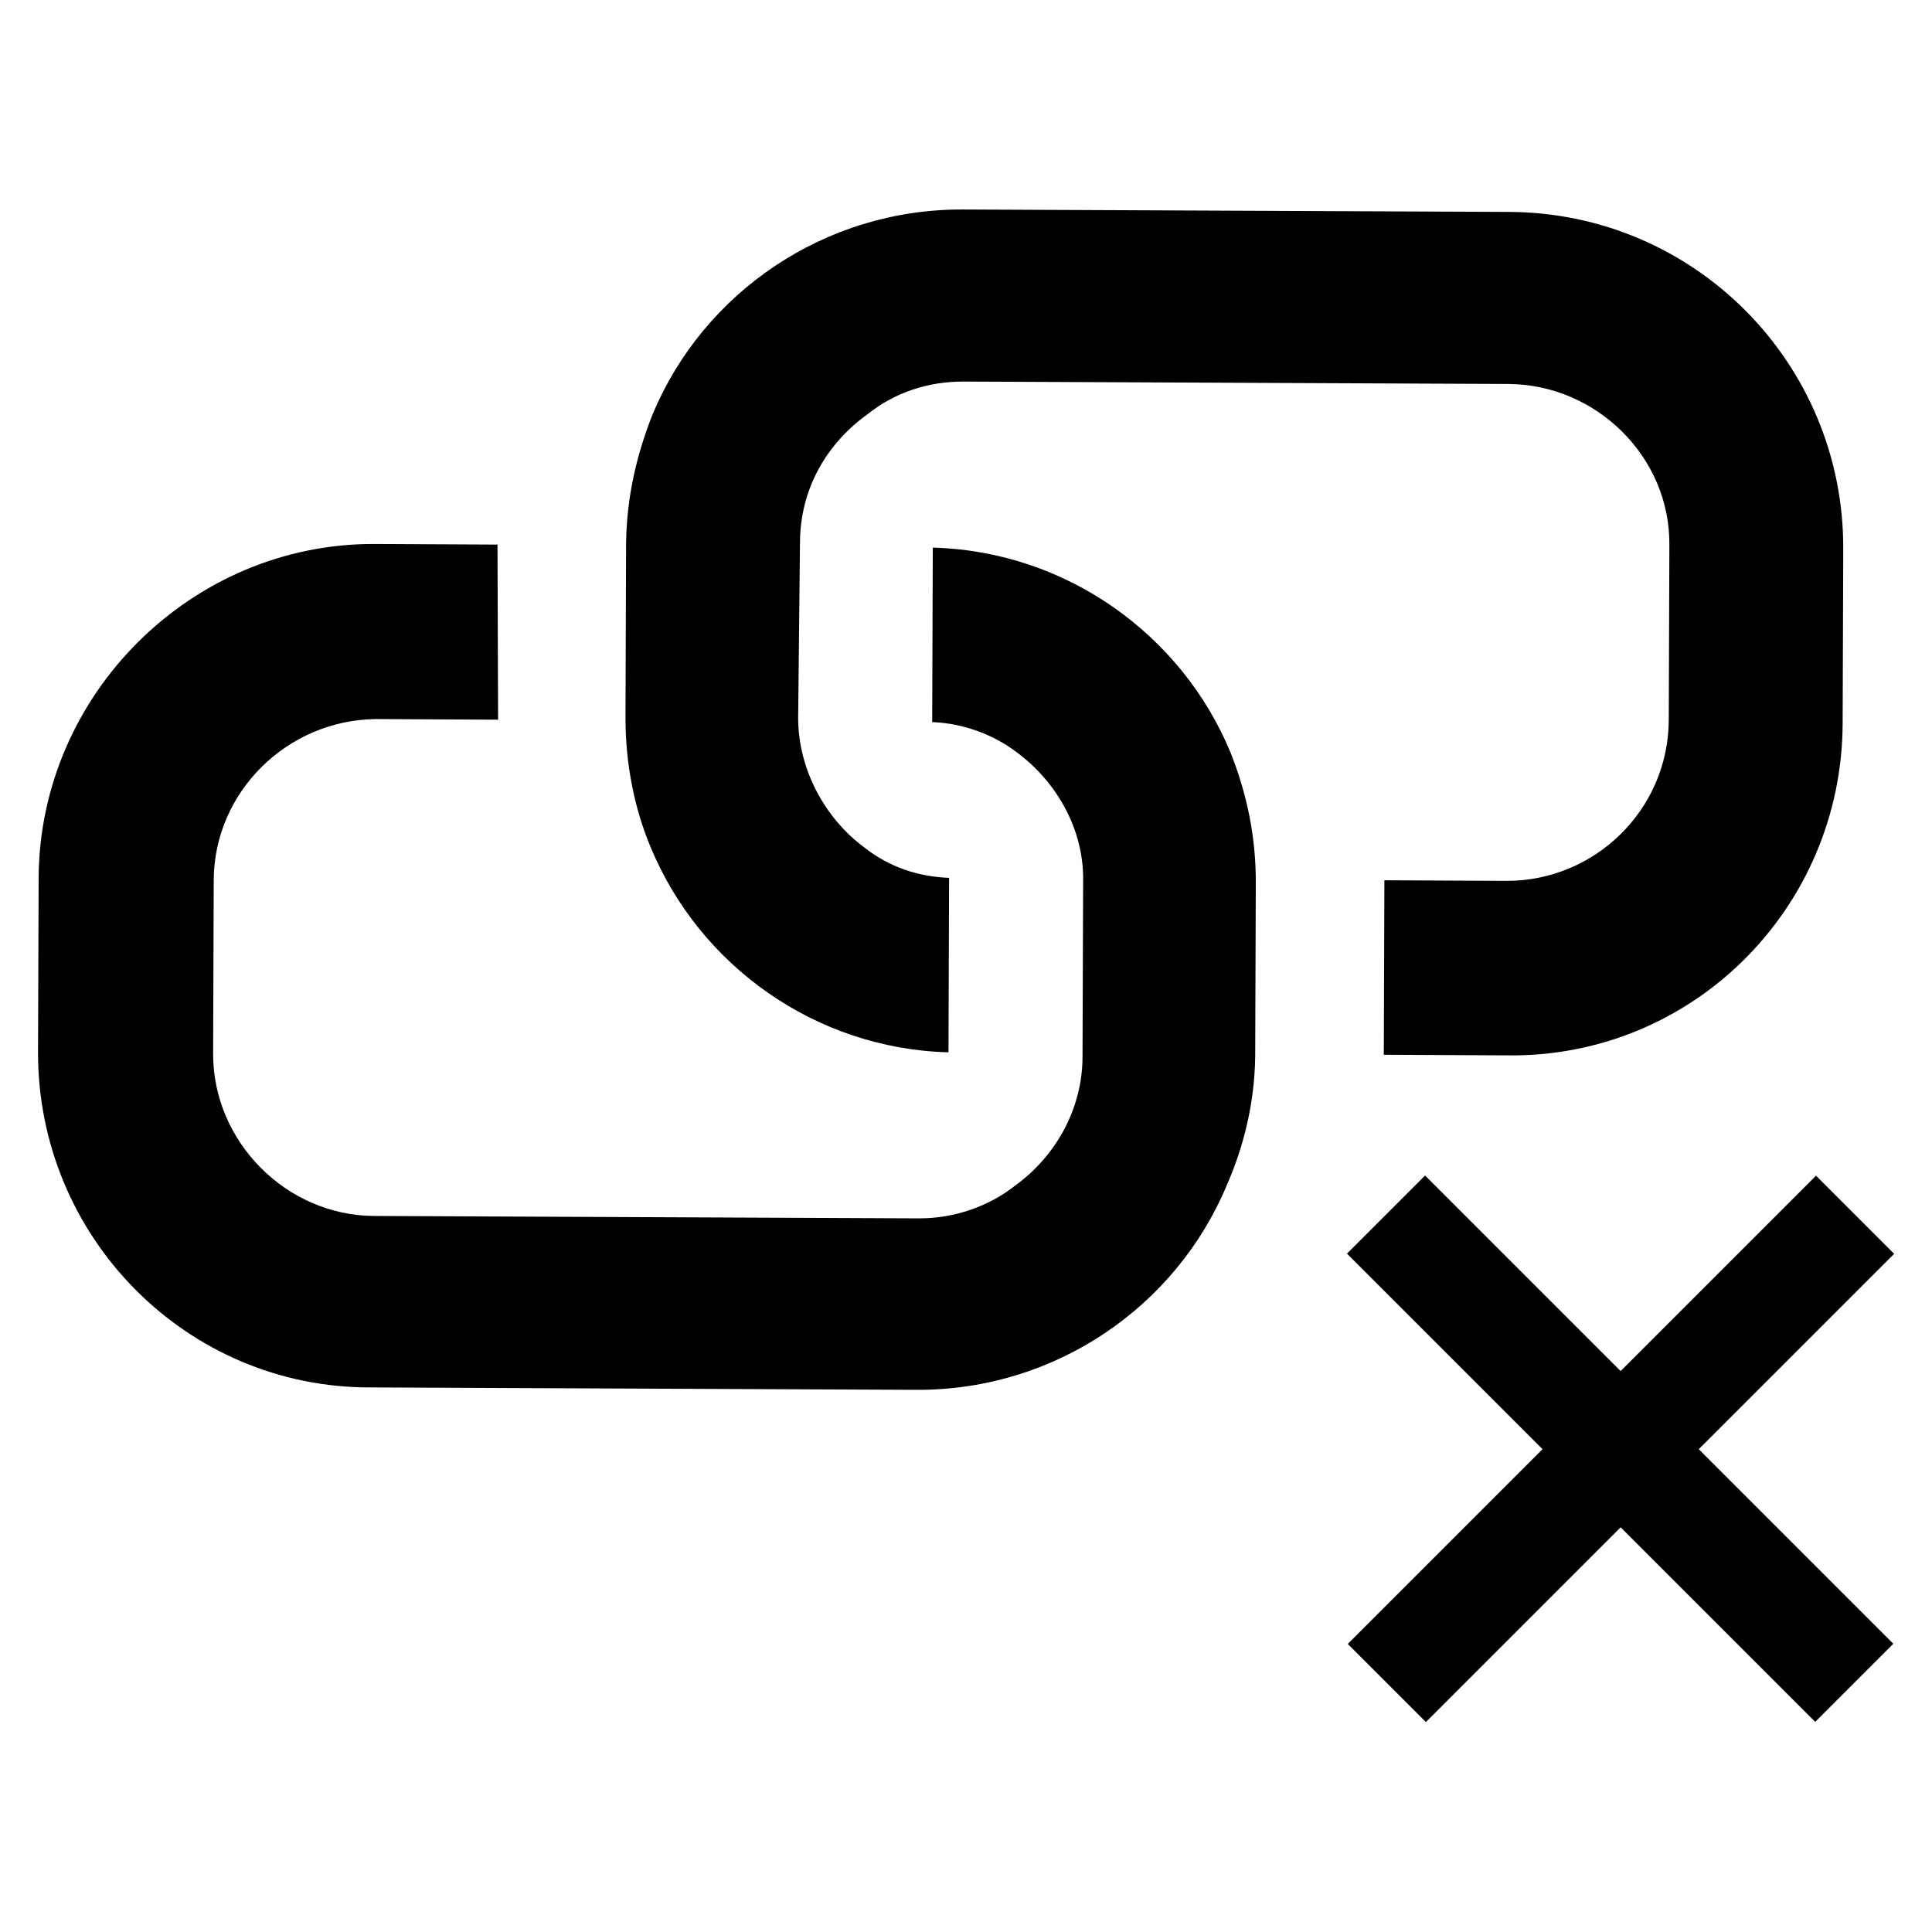 <?xml version="1.0" encoding="utf-8"?>
<!-- Generator: Adobe Illustrator 23.0.4, SVG Export Plug-In . SVG Version: 6.00 Build 0)  -->
<svg version="1.1" id="Ebene_1" xmlns="http://www.w3.org/2000/svg" xmlns:xlink="http://www.w3.org/1999/xlink" x="0px" y="0px"
	 viewBox="0 0 32 32" enable-background="new 0 0 32 32" xml:space="preserve">
<g>
	<g>
		<rect x="21.35" y="23.09" transform="matrix(0.707 0.707 -0.707 0.707 24.834 -11.949)" width="10.97" height="1.83"/>
		<rect x="21.35" y="23.09" transform="matrix(-0.707 0.707 -0.707 -0.707 62.792 21.997)" width="10.97" height="1.83"/>
	</g>
	<path d="M20.79,17.5l0.01-2.89c0-0.77-0.15-1.47-0.42-2.15c-0.81-1.95-2.72-3.33-4.93-3.39l-0.01,2.89c0.52,0.02,1.02,0.21,1.4,0.5
		c0.65,0.48,1.12,1.27,1.1,2.15l-0.01,2.89c0,0.86-0.44,1.65-1.12,2.14c-0.43,0.34-1,0.54-1.58,0.54l-9.04-0.04
		c-1.45-0.01-2.66-1.23-2.66-2.68l0.01-2.89c0.01-1.45,1.21-2.64,2.68-2.66l2.03,0.01L8.24,9.02L6.2,9.01
		C3.17,9,0.66,11.5,0.64,14.53l-0.01,2.89c-0.01,3.07,2.46,5.57,5.51,5.56l9.04,0.04c2.3,0.01,4.3-1.38,5.14-3.39
		C20.6,18.99,20.78,18.27,20.79,17.5z M30.52,11.98l0.01-2.89c0.01-3.07-2.46-5.57-5.54-5.58l-9.04-0.04
		c-2.3-0.01-4.3,1.38-5.14,3.39c-0.27,0.68-0.43,1.38-0.44,2.14l-0.01,2.89c0,0.77,0.15,1.51,0.42,2.15
		c0.81,1.95,2.72,3.33,4.93,3.39l0.01-2.89c-0.52-0.02-0.99-0.18-1.4-0.5c-0.65-0.48-1.1-1.29-1.1-2.15L13.25,9
		c0-0.9,0.44-1.65,1.12-2.14c0.45-0.36,1-0.54,1.58-0.54l9.04,0.04c1.45,0.01,2.68,1.21,2.66,2.68l-0.01,2.89
		c-0.01,1.49-1.23,2.66-2.68,2.66l-2.03-0.01l-0.01,2.89l2.03,0.01C28.02,17.53,30.51,15.05,30.52,11.98z"/>
</g>
</svg>
